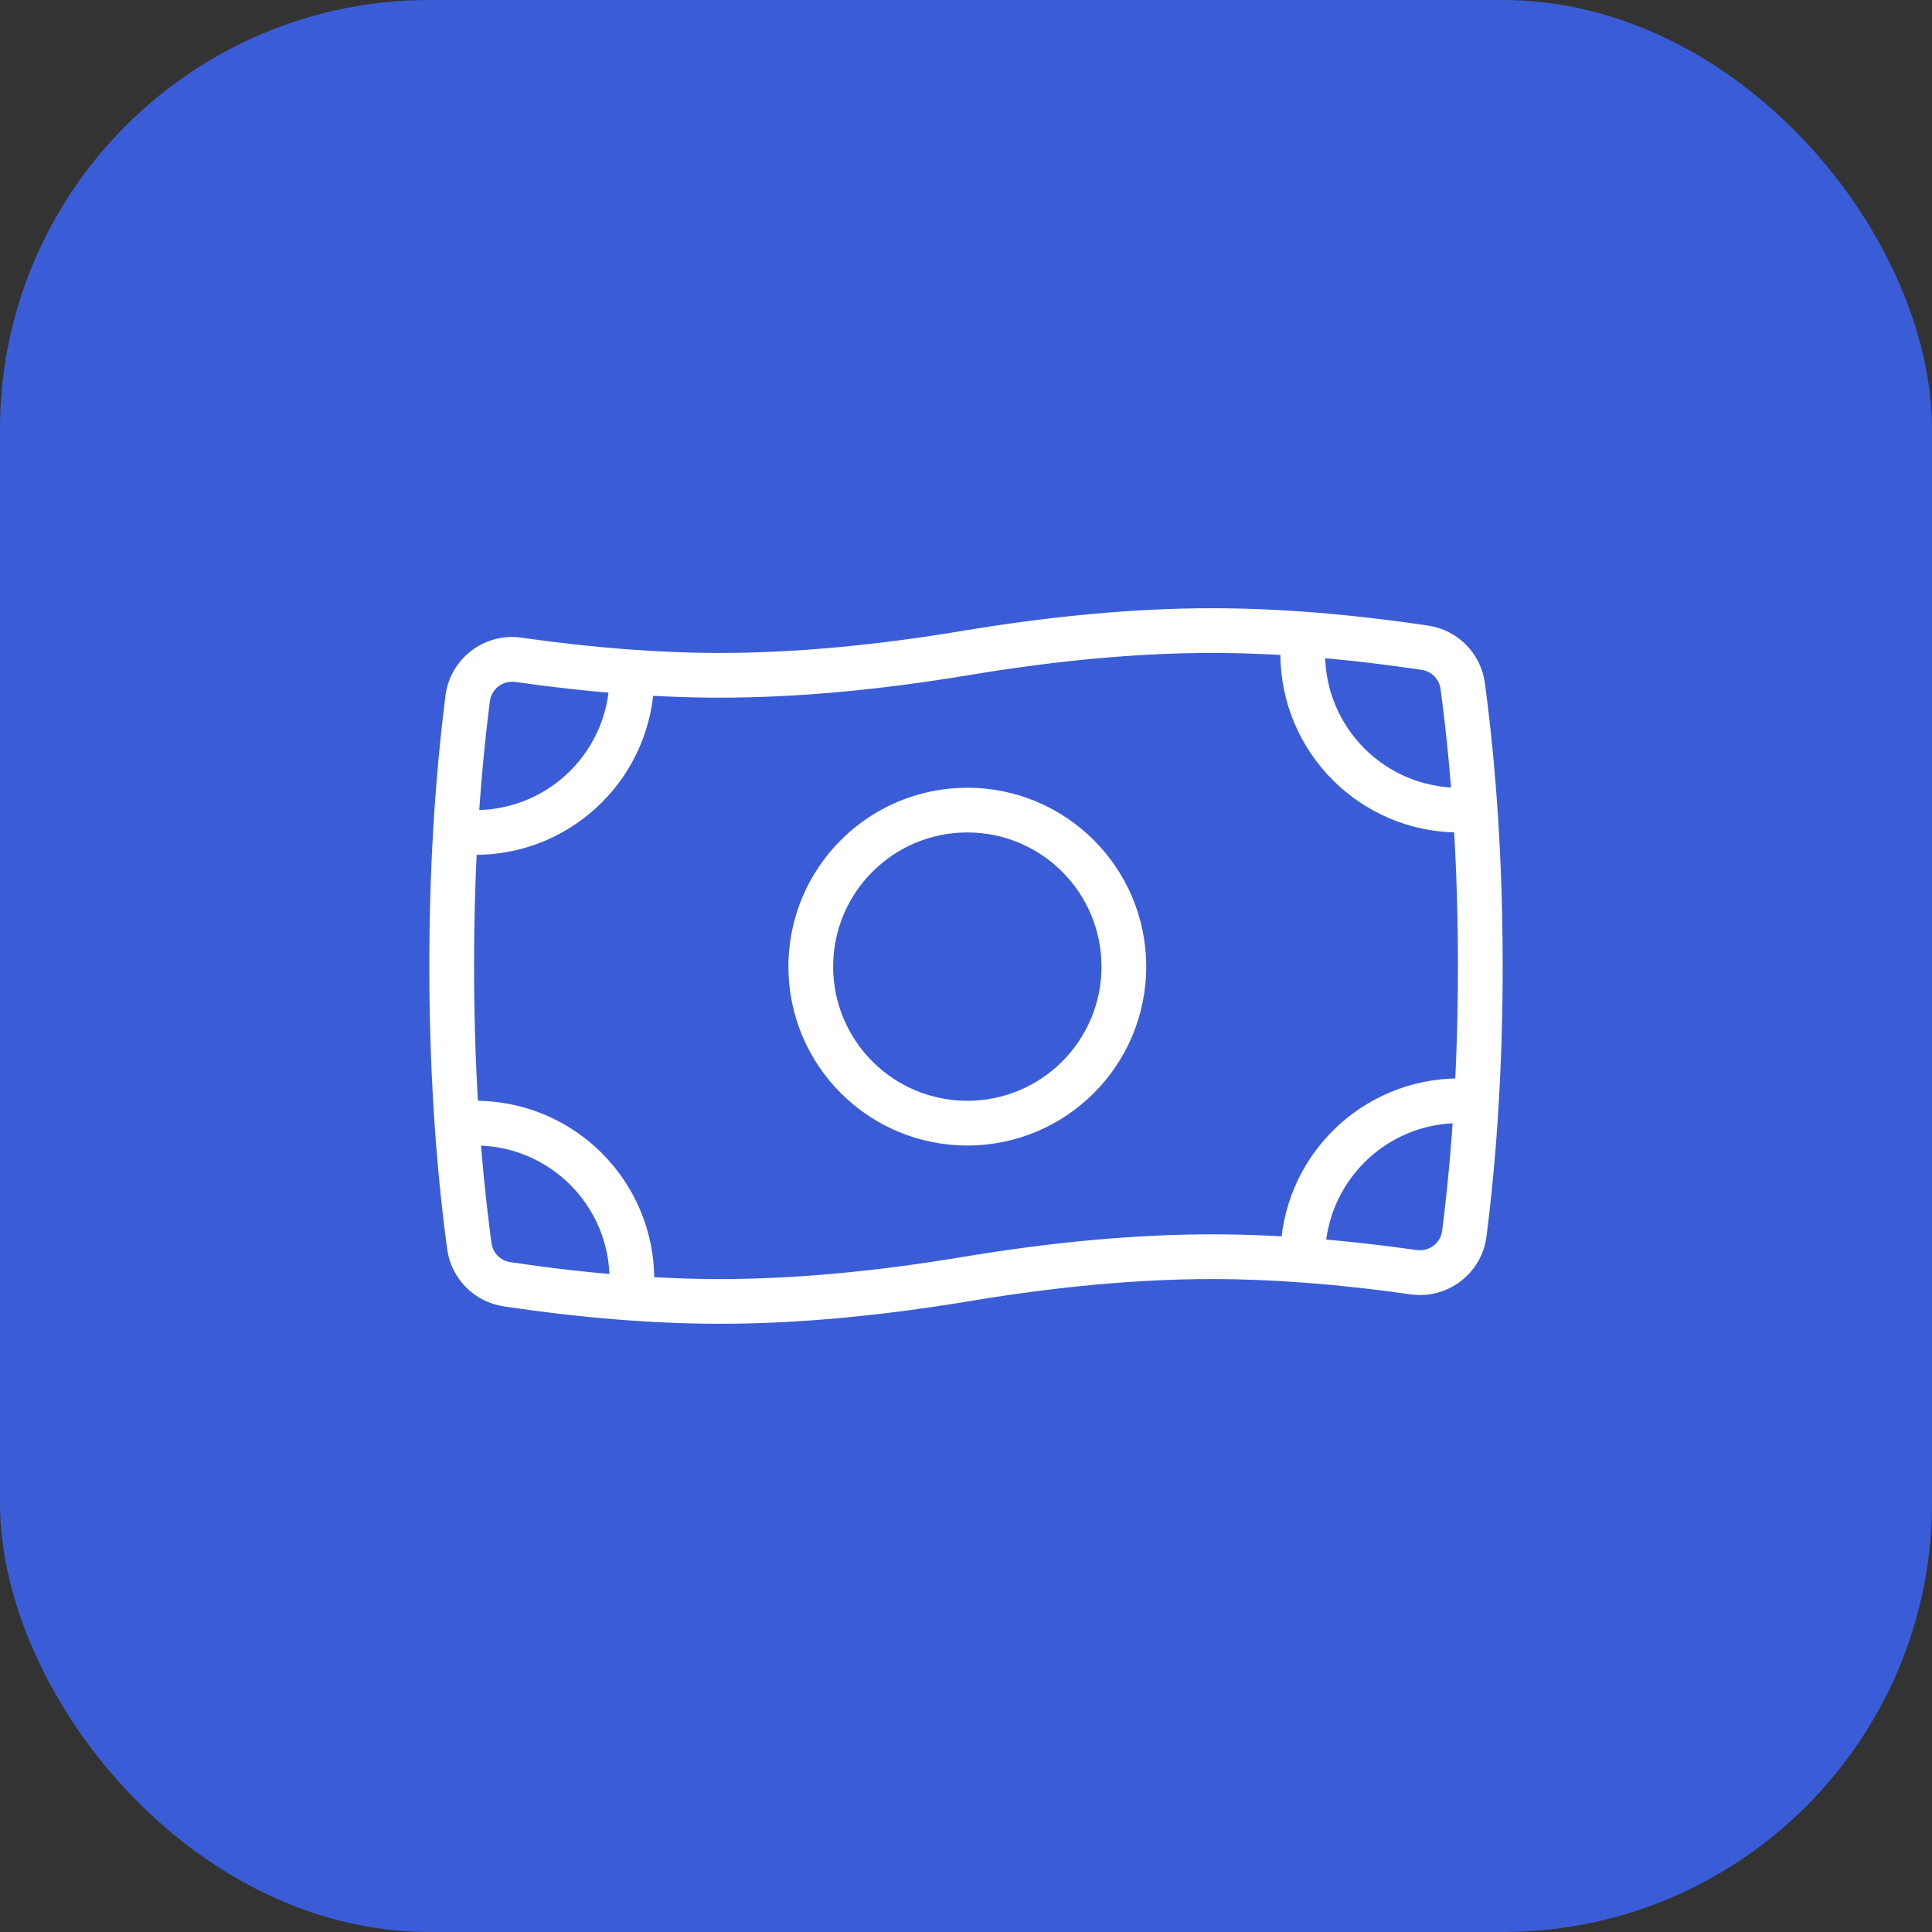 <svg width="72" height="72" viewBox="0 0 72 72" fill="none" xmlns="http://www.w3.org/2000/svg">
<rect x="0" y="0" width="72" height="72" fill="#333333" stroke="none"/>
<rect width="72" height="72" rx="16" fill="#3A5DD7"/>
<path d="M53.745 45.866C54.137 42.777 54.333 39.488 54.333 36C54.333 32.34 54.117 28.898 53.685 25.677C53.636 25.309 53.349 25.018 52.982 24.964C50.162 24.543 47.556 24.333 45.167 24.333C42.437 24.333 39.427 24.607 36.137 25.155C32.76 25.718 29.66 26 26.833 26C24.48 26 21.935 25.805 19.2 25.414C18.731 25.354 18.314 25.677 18.256 26.134C17.863 29.223 17.667 32.512 17.667 36C17.667 39.661 17.883 43.102 18.315 46.323C18.364 46.691 18.651 46.982 19.018 47.037C21.838 47.457 24.444 47.667 26.833 47.667C29.563 47.667 32.573 47.393 35.863 46.845C39.24 46.282 42.34 46 45.167 46C47.52 46 50.065 46.196 52.8 46.586C53.269 46.646 53.687 46.323 53.745 45.866ZM45.167 47.667C42.437 47.667 39.427 47.94 36.137 48.489C32.76 49.051 29.66 49.333 26.833 49.333C24.357 49.333 21.671 49.117 18.773 48.685C17.671 48.521 16.811 47.648 16.663 46.545C16.221 43.248 16 39.733 16 36C16 32.444 16.201 29.085 16.602 25.924C16.776 24.554 18.027 23.585 19.397 23.759C22.096 24.144 24.562 24.333 26.833 24.333C29.563 24.333 32.573 24.06 35.863 23.511C39.24 22.949 42.34 22.667 45.167 22.667C47.643 22.667 50.329 22.883 53.227 23.315C54.329 23.479 55.189 24.352 55.337 25.455C55.779 28.753 56 32.267 56 36C56 39.556 55.799 42.915 55.398 46.076C55.224 47.446 53.972 48.415 52.603 48.241C49.904 47.856 47.438 47.667 45.167 47.667ZM41.049 36.023C41.049 33.262 38.81 31.023 36.049 31.023C33.288 31.023 31.049 33.262 31.049 36.023C31.049 38.785 33.287 41.023 36.049 41.023C38.811 41.023 41.049 38.785 41.049 36.023ZM42.716 36.023C42.716 39.705 39.731 42.69 36.049 42.69C32.367 42.69 29.382 39.705 29.382 36.023C29.382 32.342 32.367 29.357 36.049 29.357C39.731 29.357 42.716 32.342 42.716 36.023ZM22.716 25.19C22.716 24.73 23.089 24.357 23.549 24.357C24.009 24.357 24.382 24.73 24.382 25.19C24.382 28.872 21.398 31.857 17.716 31.857C17.255 31.857 16.882 31.483 16.882 31.023C16.882 30.563 17.255 30.19 17.716 30.19C20.477 30.19 22.716 27.951 22.716 25.19ZM47.716 24.357C47.716 23.896 48.089 23.523 48.549 23.523C49.009 23.523 49.382 23.896 49.382 24.357C49.382 27.118 51.62 29.357 54.382 29.357C54.843 29.357 55.216 29.73 55.216 30.19C55.216 30.65 54.843 31.023 54.382 31.023C50.7 31.023 47.716 28.039 47.716 24.357ZM49.382 46.856C49.382 47.317 49.009 47.69 48.549 47.69C48.089 47.69 47.716 47.317 47.716 46.856C47.716 43.174 50.7 40.19 54.382 40.19C54.843 40.19 55.216 40.563 55.216 41.023C55.216 41.483 54.843 41.856 54.382 41.856C51.62 41.856 49.382 44.095 49.382 46.856ZM24.382 47.69C24.382 48.15 24.009 48.523 23.549 48.523C23.089 48.523 22.716 48.15 22.716 47.69C22.716 44.928 20.477 42.69 17.716 42.69C17.255 42.69 16.882 42.317 16.882 41.856C16.882 41.396 17.255 41.023 17.716 41.023C21.398 41.023 24.382 44.008 24.382 47.69Z" fill="white"/>
</svg>
